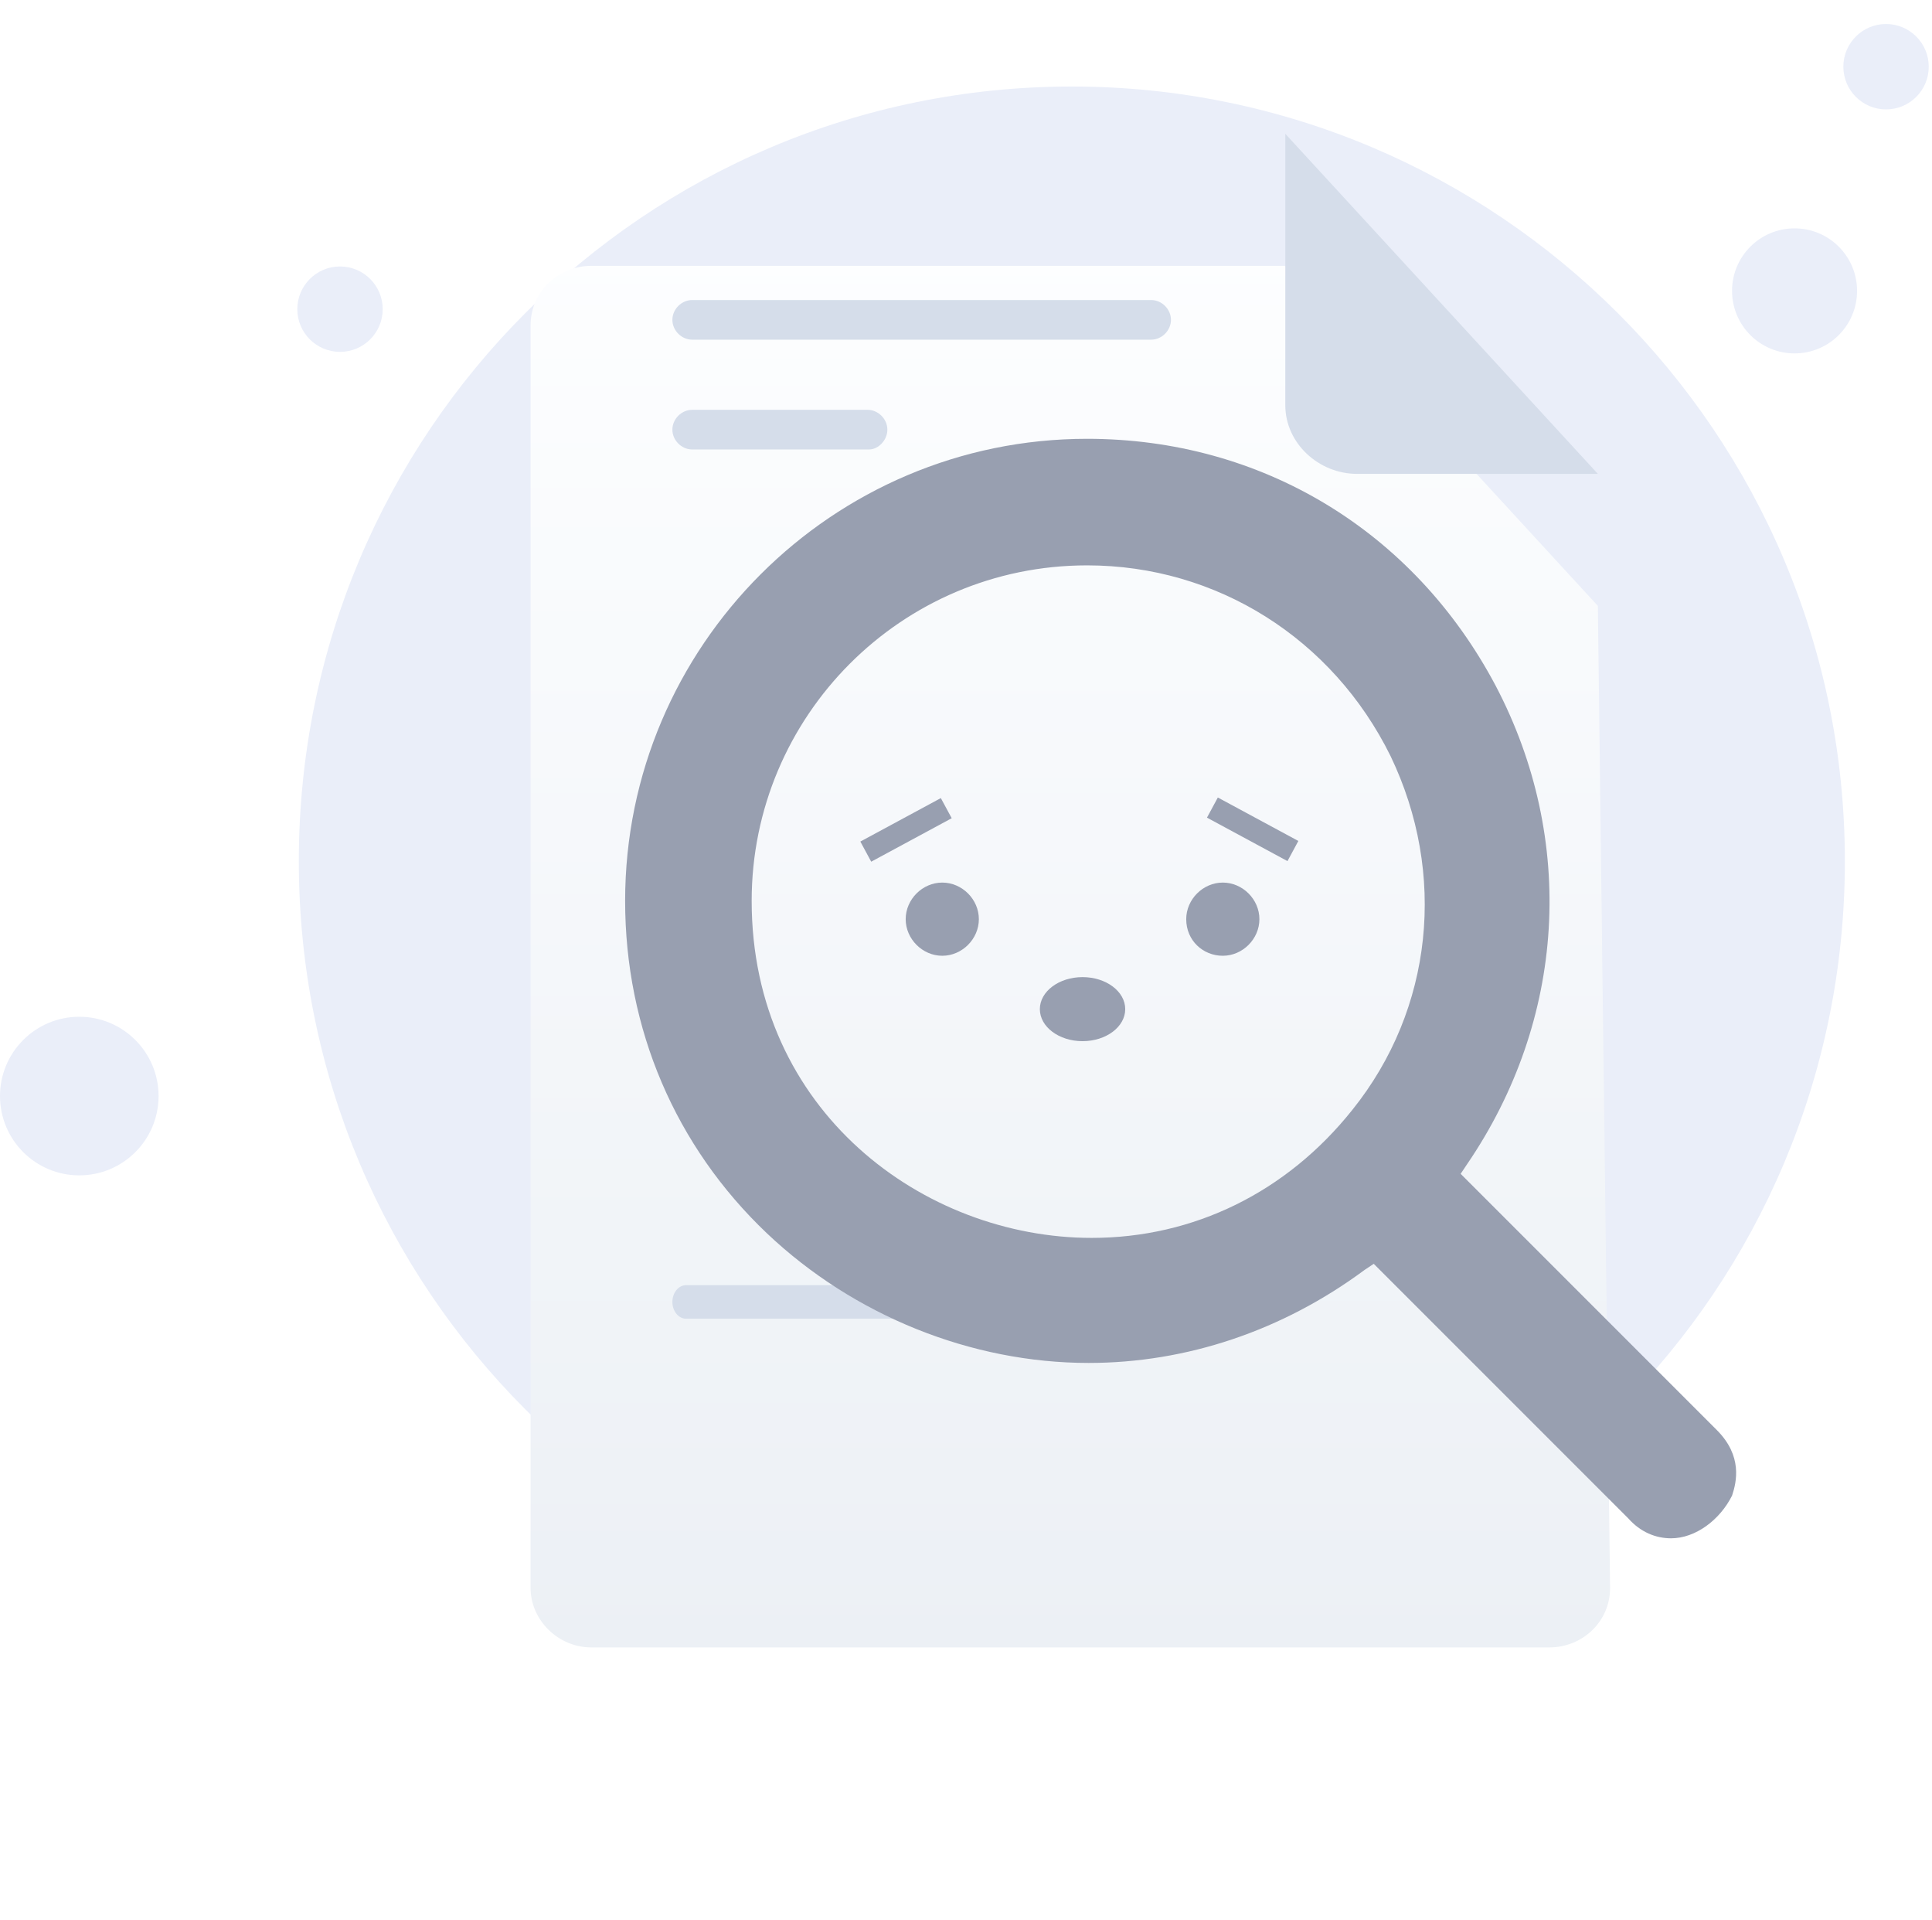 <svg xmlns="http://www.w3.org/2000/svg" width="161" height="160" viewBox="0 0 161 160" fill="none">
  <path d="M89.321 136.3C124.897 136.3 153.739 107.458 153.739 71.755C153.739 36.052 124.77 7.209 89.321 7.209C53.745 7.209 24.902 36.052 24.902 71.755C24.902 107.458 53.745 136.3 89.321 136.3Z" fill="#EAEEF9"/>
  <path d="M149.546 29.445C152.423 29.445 154.756 27.112 154.756 24.235C154.756 21.358 152.423 19.026 149.546 19.026C146.669 19.026 144.337 21.358 144.337 24.235C144.337 27.112 146.669 29.445 149.546 29.445Z" fill="#EAEEF9"/>
  <path d="M157.171 9.115C159.136 9.115 160.729 7.522 160.729 5.558C160.729 3.593 159.136 2 157.171 2C155.206 2 153.613 3.593 153.613 5.558C153.613 7.522 155.206 9.115 157.171 9.115Z" fill="#EAEEF9"/>
  <path d="M28.334 29.317C30.299 29.317 31.892 27.725 31.892 25.76C31.892 23.795 30.299 22.202 28.334 22.202C26.369 22.202 24.776 23.795 24.776 25.76C24.776 27.725 26.369 29.317 28.334 29.317Z" fill="#EAEEF9"/>
  <path d="M6.607 97.928C10.256 97.928 13.214 94.97 13.214 91.321C13.214 87.672 10.256 84.714 6.607 84.714C2.958 84.714 0 87.672 0 91.321C0 94.97 2.958 97.928 6.607 97.928Z" fill="#EAEEF9"/>
  <g filter="url(#filter0_d_50_6569)">
    <path d="M133.156 39.482L134.173 121.307C134.173 124.102 131.886 126.262 129.09 126.262H49.298C46.503 126.262 44.216 123.975 44.216 121.307V16.103C44.216 13.308 46.503 11.148 49.298 11.148H107.109L133.156 39.482Z" fill="url(#paint0_linear_50_6569)"/>
  </g>
  <path d="M83.096 109.872H80.174C79.538 109.872 79.03 109.237 79.03 108.474C79.03 107.712 79.538 107.077 80.174 107.077H83.096C83.731 107.077 84.24 107.712 84.24 108.474C84.24 109.364 83.731 109.872 83.096 109.872Z" fill="#CED7E2"/>
  <path d="M74.201 109.872H57.176C56.541 109.872 56.032 109.237 56.032 108.474C56.032 107.712 56.541 107.077 57.176 107.077H74.201C74.837 107.077 75.345 107.712 75.345 108.474C75.345 109.364 74.837 109.872 74.201 109.872Z" fill="#D5DDEA"/>
  <path d="M95.928 28.301H57.684C56.795 28.301 56.032 27.539 56.032 26.649C56.032 25.76 56.795 24.998 57.684 24.998H95.928C96.818 24.998 97.58 25.76 97.58 26.649C97.58 27.539 96.818 28.301 95.928 28.301Z" fill="#D5DDEA"/>
  <path d="M72.423 37.449H57.684C56.795 37.449 56.032 36.687 56.032 35.797C56.032 34.908 56.795 34.145 57.684 34.145H72.296C73.185 34.145 73.947 34.908 73.947 35.797C73.947 36.687 73.185 37.449 72.423 37.449Z" fill="#D5DDEA"/>
  <path d="M107.109 11.148V33.764C107.109 36.941 109.905 39.482 113.081 39.482H133.156" fill="#D5DDEA"/>
  <path d="M139.255 128.168C137.985 128.168 136.714 127.66 135.698 126.516L114.479 105.298L113.717 105.806C106.856 110.888 98.851 113.557 90.719 113.557C80.936 113.557 71.152 109.618 63.91 102.757C56.287 95.514 52.094 85.731 52.094 75.058C52.094 53.839 69.374 36.56 90.592 36.56C105.077 36.56 117.783 44.183 124.644 57.143C131.378 69.976 130.488 84.969 122.23 97.039L121.721 97.801L143.067 119.147C145.227 121.307 144.719 123.467 144.338 124.611C143.321 126.644 141.288 128.168 139.255 128.168ZM90.592 47.105C75.091 47.105 62.639 59.684 62.639 75.058C62.639 92.592 76.997 103.138 90.973 103.138C99.486 103.138 107.237 99.326 112.7 92.465C119.434 84.079 120.578 72.771 115.877 62.988C111.049 53.204 101.392 47.105 90.592 47.105Z" fill="#989FB0"/>
  <path d="M78.523 79.632C80.175 79.632 81.572 78.235 81.572 76.583C81.572 74.931 80.175 73.534 78.523 73.534C76.871 73.534 75.474 74.931 75.474 76.583C75.474 78.235 76.871 79.632 78.523 79.632Z" fill="#989FB0"/>
  <path d="M101.901 79.632C103.553 79.632 104.95 78.235 104.95 76.583C104.95 74.931 103.553 73.534 101.901 73.534C100.249 73.534 98.852 74.931 98.852 76.583C98.852 78.362 100.249 79.632 101.901 79.632Z" fill="#989FB0"/>
  <path d="M78.403 66.495L71.695 70.117L72.601 71.794L79.309 68.172L78.403 66.495Z" fill="#989FB0"/>
  <path d="M101.486 66.446L100.581 68.124L107.29 71.745L108.195 70.067L101.486 66.446Z" fill="#989FB0"/>
  <path d="M90.212 86.748C92.177 86.748 93.769 85.553 93.769 84.079C93.769 82.606 92.177 81.411 90.212 81.411C88.247 81.411 86.654 82.606 86.654 84.079C86.654 85.553 88.247 86.748 90.212 86.748Z" fill="#989FB0"/>
  <defs>
    <filter id="filter0_d_50_6569" x="22.216" y="0.148" width="133.957" height="159.114" filterUnits="userSpaceOnUse" color-interpolation-filters="sRGB">
      <feFlood flood-opacity="0" result="BackgroundImageFix"/>
      <feColorMatrix in="SourceAlpha" type="matrix" values="0 0 0 0 0 0 0 0 0 0 0 0 0 0 0 0 0 0 127 0" result="hardAlpha"/>
      <feOffset dy="11"/>
      <feGaussianBlur stdDeviation="11"/>
      <feColorMatrix type="matrix" values="0 0 0 0 0.398 0 0 0 0 0.477 0 0 0 0 0.575 0 0 0 0.27 0"/>
      <feBlend mode="normal" in2="BackgroundImageFix" result="effect1_dropShadow_50_6569"/>
      <feBlend mode="normal" in="SourceGraphic" in2="effect1_dropShadow_50_6569" result="shape"/>
    </filter>
    <linearGradient id="paint0_linear_50_6569" x1="89.165" y1="8.485" x2="89.165" y2="127.503" gradientUnits="userSpaceOnUse">
      <stop stop-color="#FDFEFF"/>
      <stop offset="0.996" stop-color="#ECF0F5"/>
    </linearGradient>
  </defs>
</svg>
